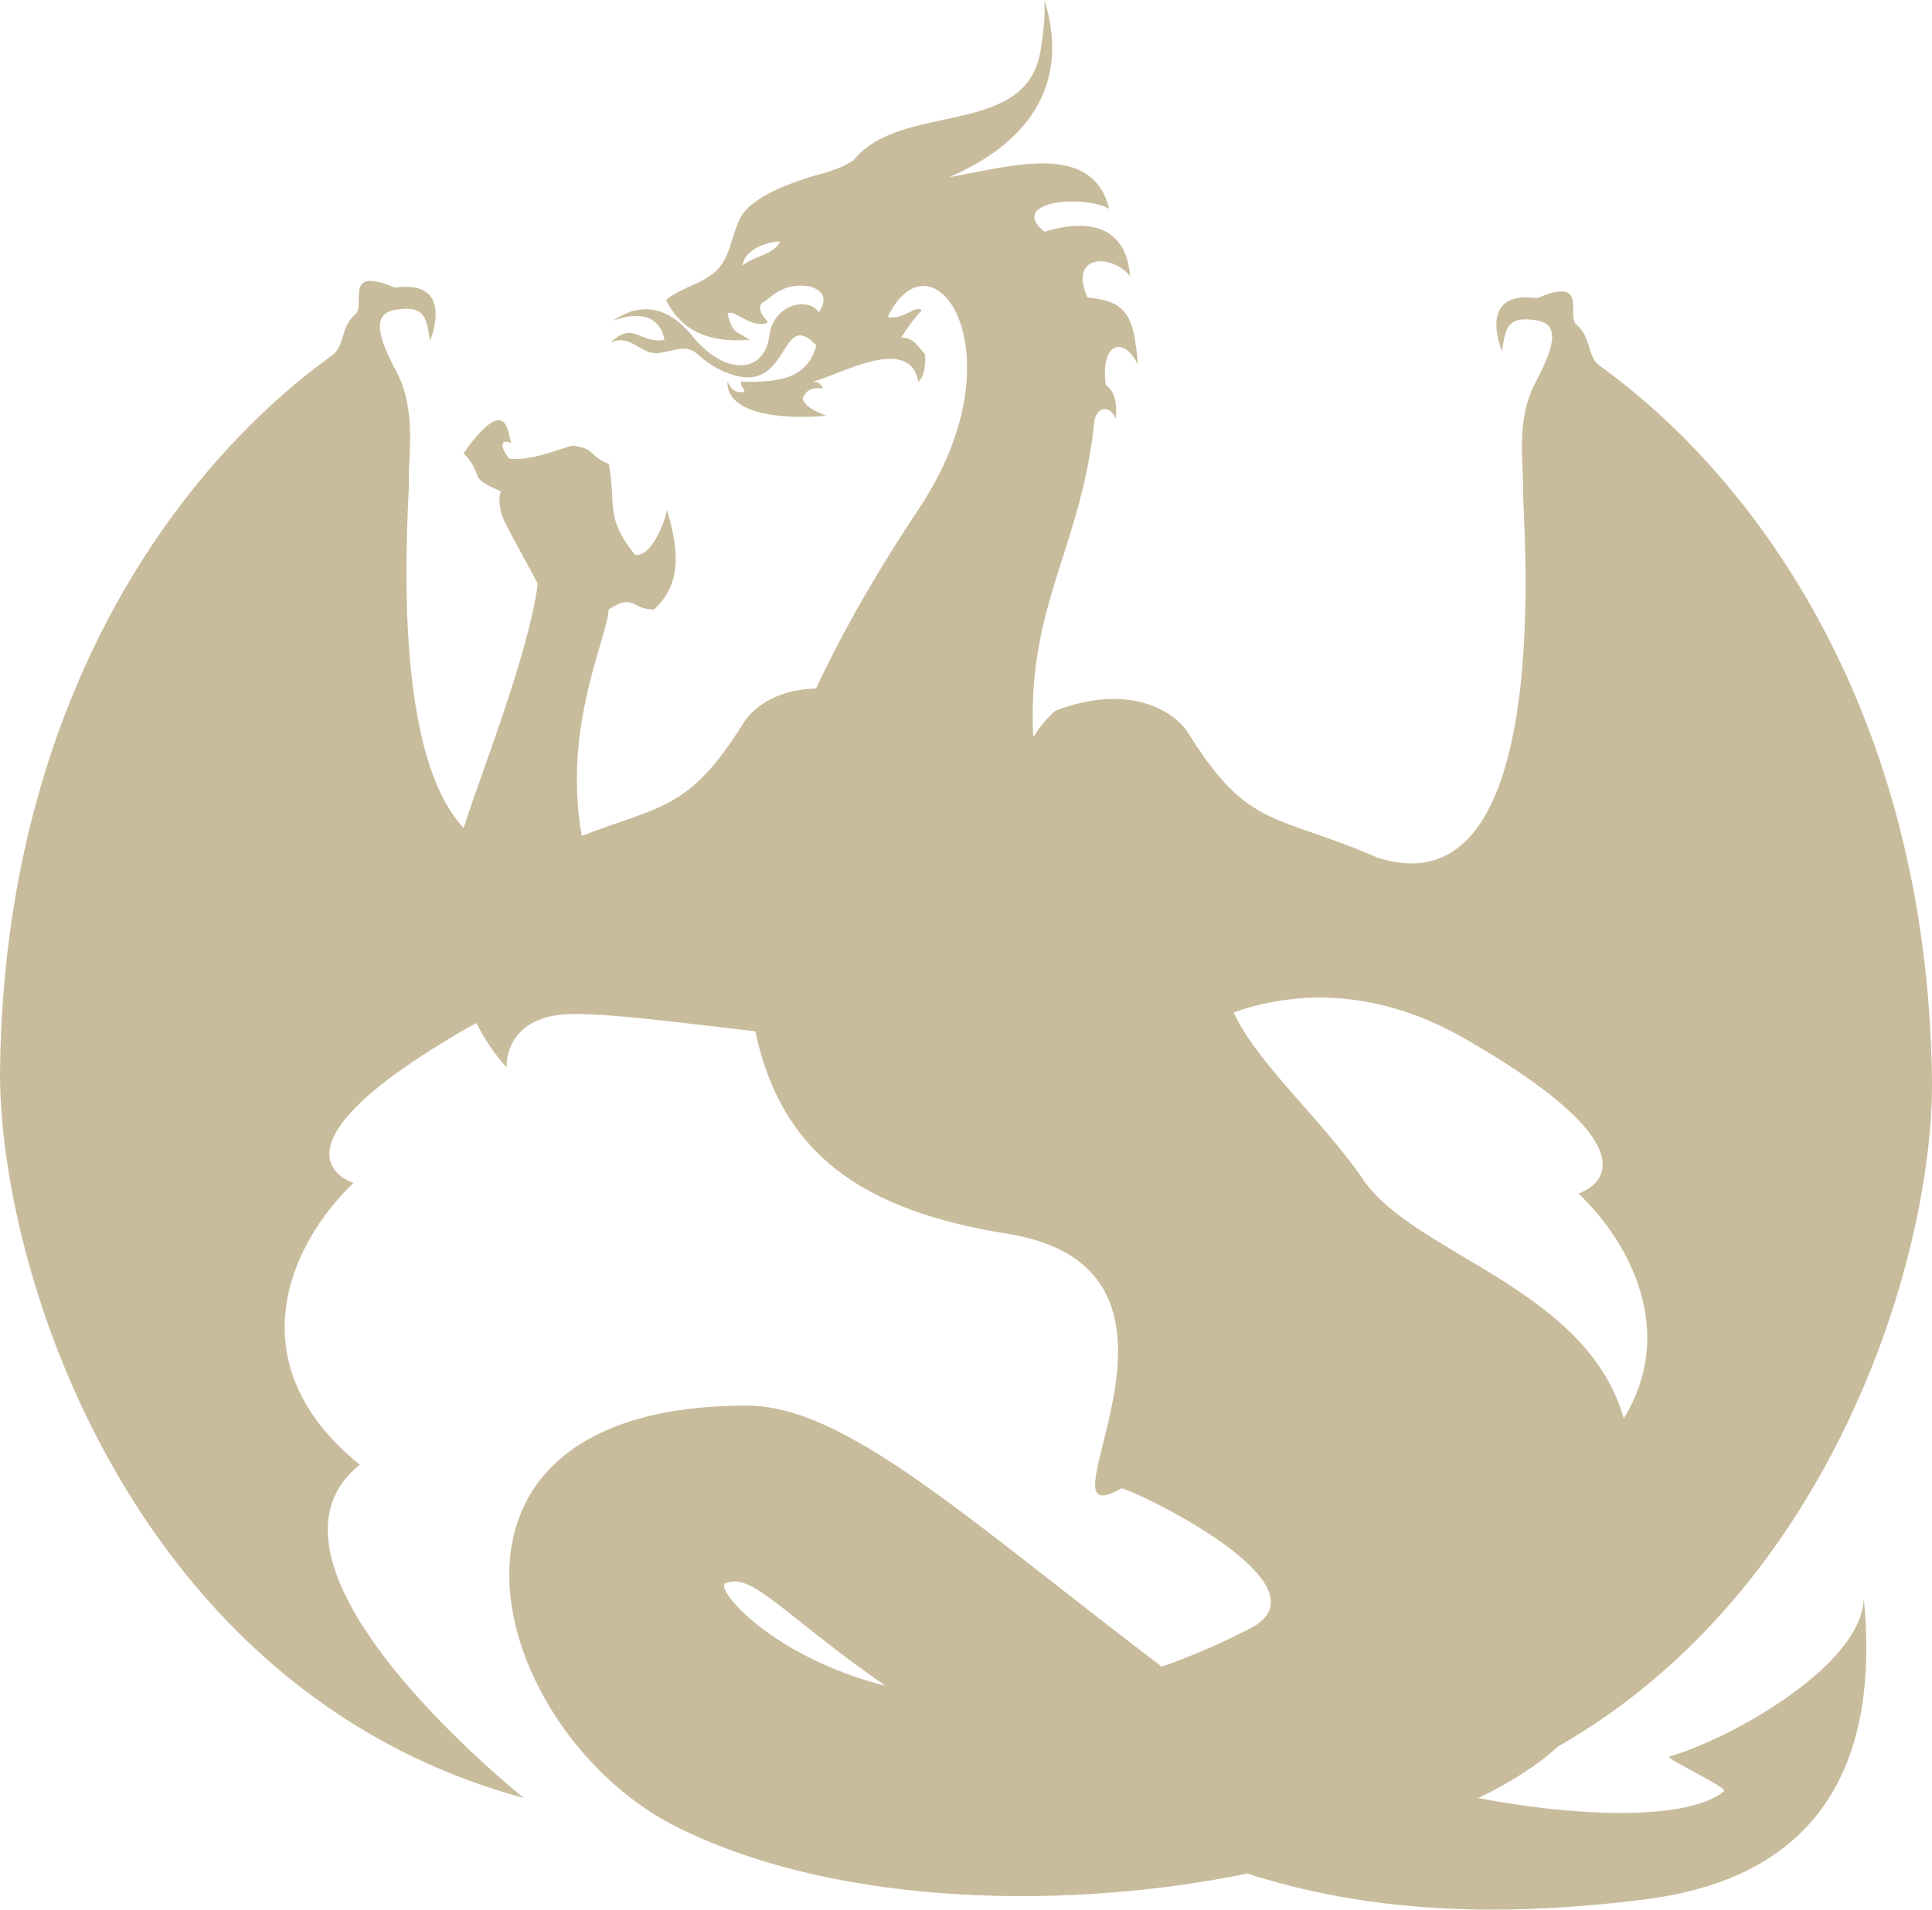 <svg version="1.1" id="图层_1" x="0px" y="0px" width="180px" height="177.95px" viewBox="0 0 180 177.95" enable-background="new 0 0 180 177.95" xml:space="preserve" xmlns="http://www.w3.org/2000/svg" xmlns:xlink="http://www.w3.org/1999/xlink" xmlns:xml="http://www.w3.org/XML/1998/namespace">
  <path fill="#C9BC9C" d="M155.514,163.685c-0.469,0.128,5.494,2.909,5.117,3.226c-3.069,2.559-12.521,2.611-22.906,0.643
	c3.047-1.468,5.485-3.032,7.422-4.795c25.903-14.808,35.086-46.307,34.85-62.361c-0.504-33.843-16.222-55.674-30.914-66.284
	c-1.279-0.923-0.748-2.612-2.213-3.863c-0.969-0.824,1.219-4.567-3.664-2.464c-5.719-0.813-3.273,4.942-3.273,4.942
	c0.336-1.882,0.306-3.382,3.236-2.874c1.877,0.325,2,1.864-0.123,5.805c-1.9,3.534-1.051,8.055-1.144,10.04
	c-0.104,2.261,3.377,39.547-13.504,34.243c-9.487-4.14-12.046-2.575-17.644-11.556c-1.604-2.576-6.166-4.595-12.432-2.149
	c0.001,0-1.053,0.839-2.053,2.447c-0.036-0.606-0.057-1.255-0.057-1.964c0-10.979,4.574-16.204,5.748-27.441
	c0.179-1.311,1.377-1.67,1.996-0.266c0,0,0.33-2.383-0.934-3.124c-0.536-3.964,1.684-4.646,2.993-1.903
	c-0.368-4.664-1.062-5.906-4.705-6.274c-1.765-4.084,2.283-4.084,3.987-1.964c-0.395-4.7-3.856-5.424-7.989-4.151
	c-3.452-2.804,3.479-3.519,6.026-2.144c-1.57-6.382-9.303-3.91-14.92-2.936c5.811-2.474,11.708-7.45,8.896-16.517
	c0.082,1.835-0.119,2.962-0.321,4.449c-1.15,8.559-12.971,4.899-17.464,10.478c-1.69,1.12-3.173,1.212-5.084,1.904
	c-1.754,0.638-3.456,1.327-4.759,2.544c-1.406,1.306-1.335,3.776-2.541,5.398c-1.199,1.618-3.595,1.895-5.081,3.177
	c1.473,2.99,4.086,3.998,7.783,3.714c-1.417-0.904-1.571-0.612-2.066-2.443c0.57-0.448,1.87,1.079,3.176,0.951
	c1.489-0.041-0.655-0.722,0-1.906c0.938-0.529,1.903-1.959,4.441-1.591c2.329,0.645,0.887,2.411,0.887,2.411
	c-1.009-1.471-4.244-0.724-4.603,2.188c-0.423,3.445-3.918,3.822-6.957,0.297c-0.564-0.661-3.398-4.64-7.612-1.672
	c1.957-0.749,4.287-0.831,4.801,1.765c-2.257,0.443-2.872-1.833-5.029,0.263c1.862-0.889,2.806,1.14,4.441,0.977
	c1.35-0.137,2.551-0.878,3.59,0.035c1.077,0.946,2.078,1.642,3.599,2.055c5.101,1.395,4.215-6.376,7.555-2.792
	c-0.848,2.91-3.095,3.478-7.021,3.366c-0.088,0.516,0.301,0.544,0.321,0.953c-0.996,0.149-1.299-0.396-1.587-0.953
	c-0.103,2.962,4.901,3.563,9.208,3.176c-0.885-0.384-1.837-0.705-2.223-1.591c0.27-0.679,0.781-1.124,1.903-0.951
	c-0.137-0.392-0.407-0.648-0.95-0.632c2.524-0.627,9.006-4.475,9.844,0c0.547-0.512,0.689-1.43,0.632-2.544
	c-0.615-0.648-0.99-1.548-2.223-1.585c0.574-0.913,1.198-1.772,1.909-2.541c-0.559-0.54-1.758,0.98-3.176,0.636
	c4.191-8.584,12.598,3.336,2.926,17.842c-2.905,4.356-6.531,10.221-9.603,16.782c-3.324,0.066-5.712,1.527-6.781,3.243
	c-5.049,8.101-7.628,7.623-15.046,10.489c-1.791-10.25,2.314-18.184,2.512-21.099c2.409-1.573,2.102,0.037,4.223,0
	c2.821-2.548,2.141-6.044,1.211-9.294c-0.286,1.442-1.548,4.455-2.991,4.203c-2.842-3.592-1.695-4.525-2.442-8.485
	c-1.688-0.614-1.348-1.415-3.095-1.657c-0.499-0.253-3.757,1.497-6.181,1.172c-1.168-1.503-0.446-1.794,0.221-1.427
	c-0.338-0.225-0.084-5.259-4.465,0.924c2.154,2.348,0.123,2.119,3.517,3.572c-0.175-0.012-0.407,1.358,0.326,2.85
	c0.733,1.49,2.69,4.973,3.068,5.758c-0.891,6.771-5.587,18.42-6.897,22.74c-7.136-7.5-5.026-30.666-5.109-32.432
	c-0.091-1.986,0.757-6.507-1.143-10.041c-2.122-3.941-1.999-5.48-0.124-5.805c2.931-0.508,2.902,0.992,3.239,2.874
	c0,0,2.443-5.755-3.275-4.942c-4.884-2.103-2.695,1.641-3.663,2.464c-1.467,1.251-0.934,2.939-2.214,3.863
	C16.225,43.74,0.508,65.571,0.005,99.415c-0.276,18.662,12.154,58.211,48.806,68.131c0,0-27.108-21.549-15.292-31.057
	c-11.55-9.34-6.653-20.453-0.582-26.261c0,0-9.508-2.837,10.527-14.39c0.31-0.179,0.616-0.339,0.922-0.503
	c0.74,1.493,1.674,2.863,2.809,4.126c0,0-0.275-4.063,4.598-4.851c2.988-0.479,10.987,0.626,18.577,1.493
	c2.409,11.375,9.922,16.693,23.461,18.859c21.065,3.373,1.918,28.793,10.631,23.73c0.369-0.213,20.051,8.924,12.014,13.055
	c-2.855,1.467-5.602,2.635-8.241,3.563c-18.465-14.061-29.527-24.331-38.662-24.331c-32.844,0-24.023,30.668-6.323,39.368
	c15.419,7.581,37.12,7.509,52.949,4.24c9.482,3.017,20.896,4.435,36.982,2.419c15.795-1.979,22.025-11.989,20.467-28.008
	C173.329,155.513,160.579,162.29,155.514,163.685z M69.201,24.741c0.086-1.617,2.758-2.312,3.493-2.223
	C72.058,23.782,70.207,23.835,69.201,24.741z M114.937,94.348c4.667-1.662,12.465-2.795,21.601,2.473
	c20.033,11.553,10.526,14.391,10.526,14.391c4.952,4.738,9.12,13.01,4.215,20.968c-3.442-12.179-19.492-15.242-24.274-22.255
	C123.219,104.373,117.091,99.071,114.937,94.348z M67.599,147.532c2.511-1.04,5.328,2.909,14.896,9.56
	C71.901,154.411,66.489,147.991,67.599,147.532z" class="color c1"/>
</svg>